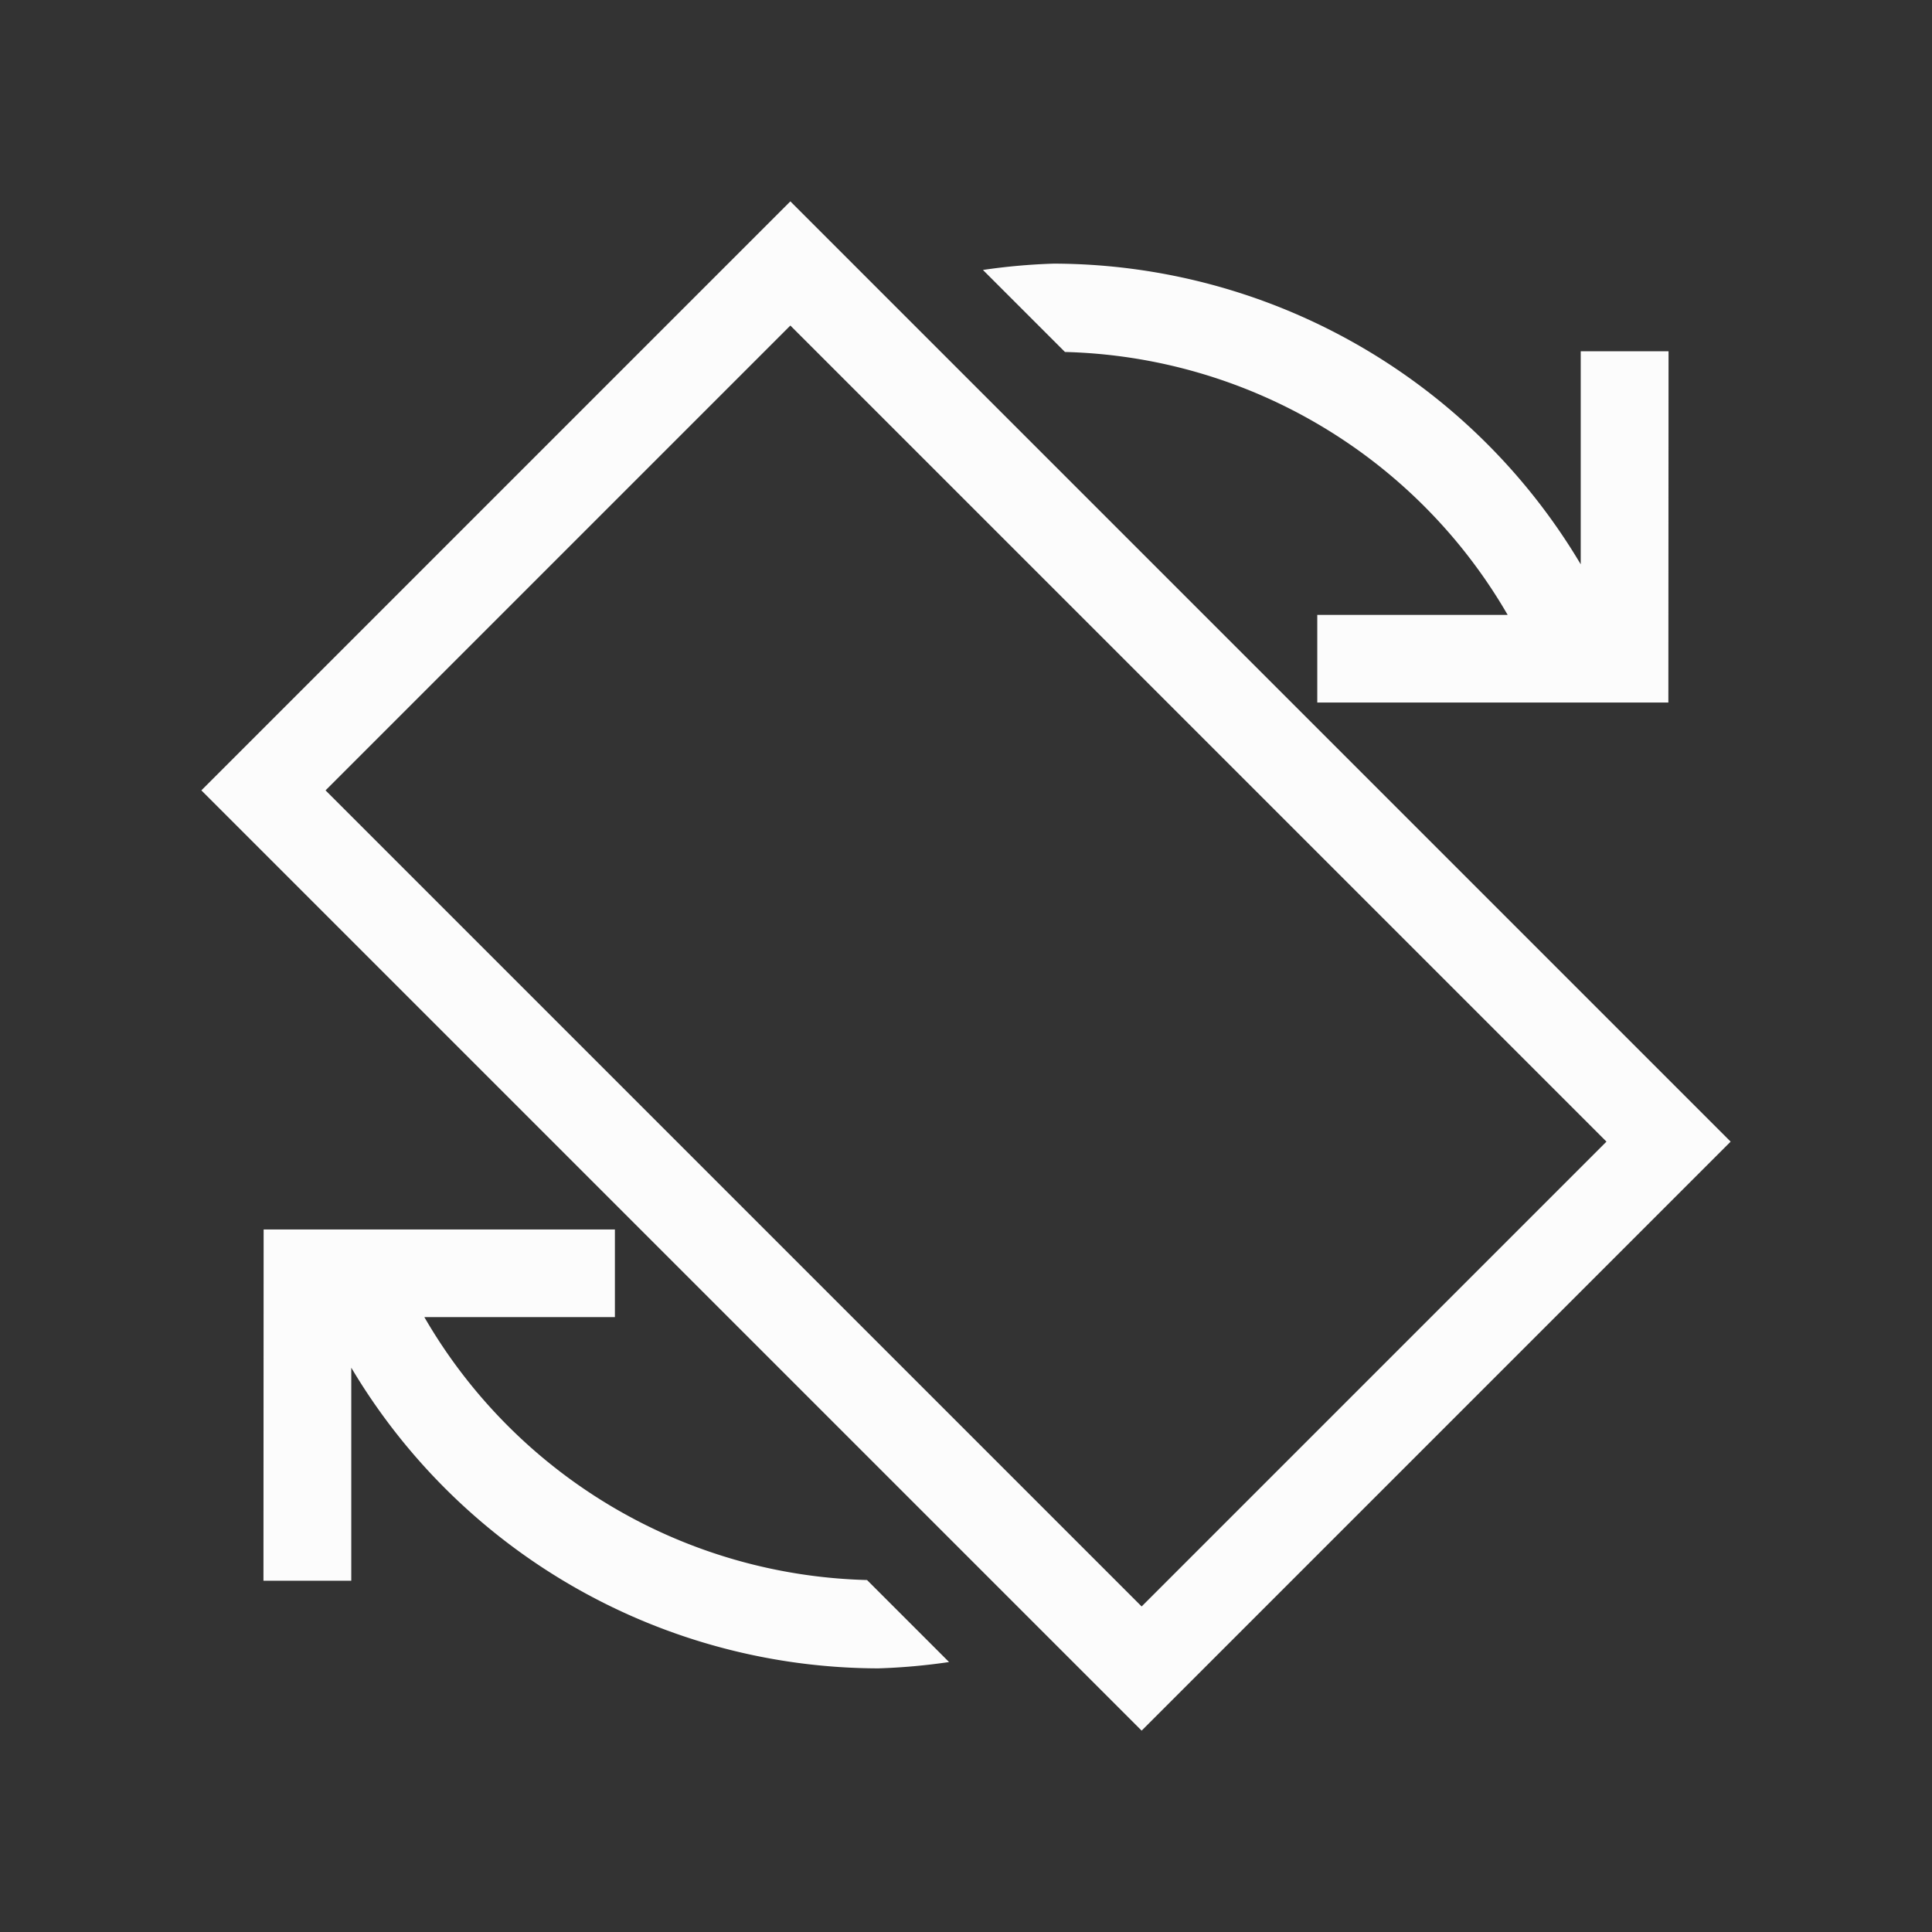 <?xml version="1.0" encoding="UTF-8"?>
<svg id="svg11" version="1.1" viewBox="0 0 22 22" xmlns="http://www.w3.org/2000/svg">
    <rect x="0" y="0" width="22" height="22" fill="#333333" stroke="none"/>
    <style type="text/css" id="current-color-scheme">.ColorScheme-Text { color: #fcfcfc; } </style>
    <path id="rect3983" d="m9 2.293-6.707 6.707 10.707 10.707 6.707-6.707-10.707-10.707zm3 0.709a7 7 0 0 0-0.807 0.072l0.934 0.934a6 6 0 0 1 5.041 2.994h-1.17-0.998v0.291 0.707h0.707 0.291 1.641 0.359 0.699 0.301l0.002-4h-1v2.426a7 7 0 0 0-6-3.424zm-3 0.705 9.293 9.293-5.293 5.293-9.293-9.293 5.293-5.293zm-5.998 10.293-0.002 4h1v-2.426a7 7 0 0 0 6 3.424 7 7 0 0 0 0.807-0.072l-0.934-0.934a6 6 0 0 1-5.041-2.994h1.17 1v-0.291-0.707h-0.709-0.291-1.641-0.359-0.699-0.301z" class="ColorScheme-Text" fill="currentColor" stroke-linecap="square" style="paint-order:markers fill stroke"/>
</svg>
